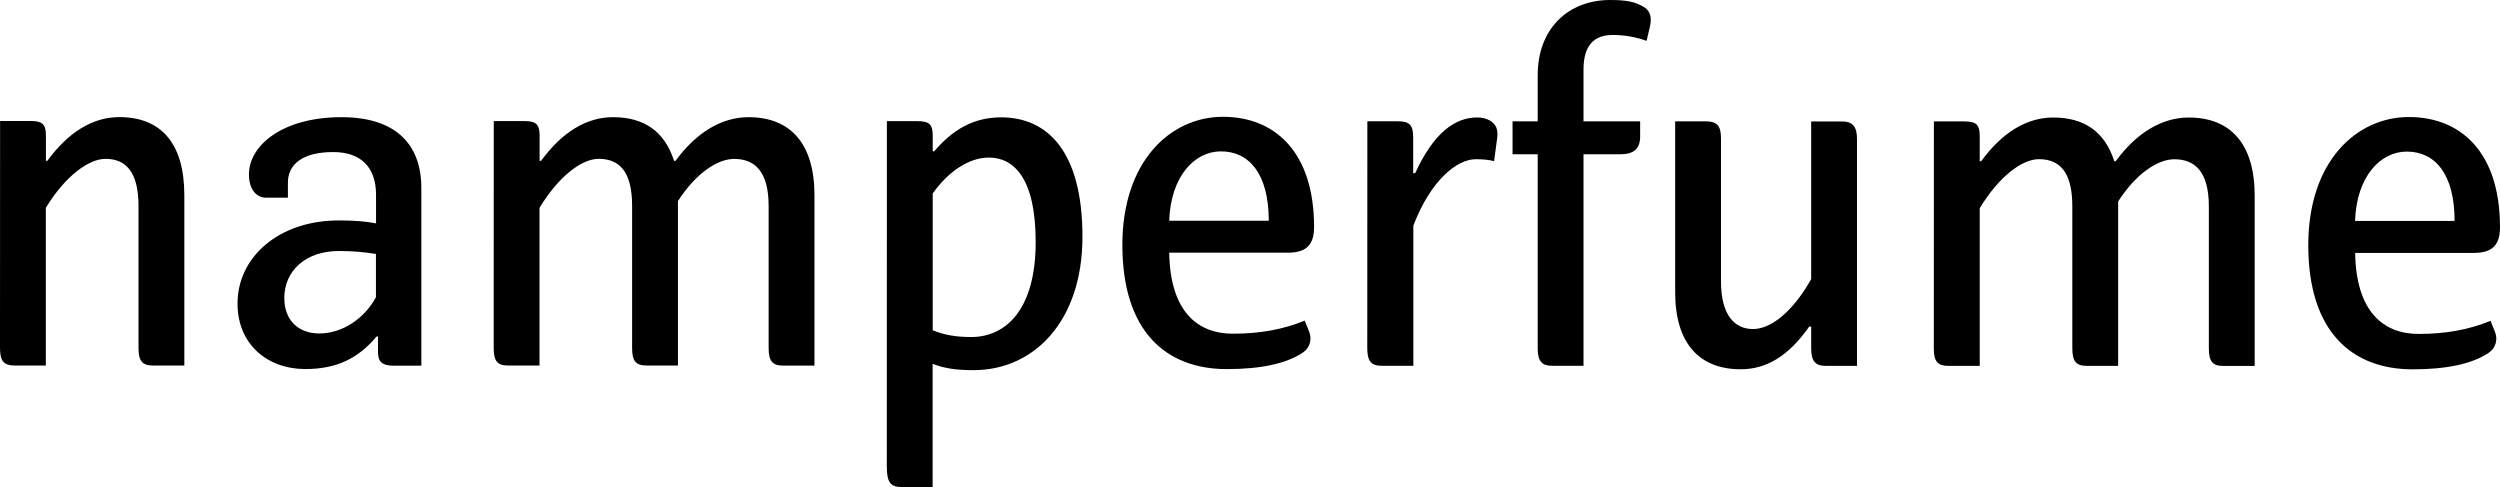  <svg
        width="100%"
        height="100%"
        viewBox="0 0 154 30"
        fill="none"
        xmlns="http://www.w3.org/2000/svg"
      >
        <path
          d="M0 21.439L0.005 7.453H1.887C2.617 7.453 2.828 7.661 2.828 8.349V9.905H2.918C4.224 8.114 5.741 7.214 7.348 7.214C9.896 7.214 11.355 8.796 11.355 12.028V22.516H9.415C8.775 22.516 8.532 22.246 8.532 21.439V12.684C8.532 10.623 7.776 9.785 6.497 9.785C5.498 9.785 4.039 10.8 2.823 12.804V22.516H0.883C0.243 22.511 0 22.246 0 21.439Z"
          fill="currentColor"
        />
        <path
          d="M14.632 18.689C14.632 15.879 17.122 13.578 20.885 13.578C21.826 13.578 22.556 13.641 23.164 13.76V11.996C23.164 10.294 22.223 9.367 20.526 9.367C18.644 9.367 17.735 10.112 17.735 11.252V12.178H16.397C15.79 12.178 15.335 11.668 15.335 10.742C15.335 8.977 17.37 7.218 21.039 7.218C24.348 7.218 25.955 8.863 25.955 11.585V22.526H24.226C23.56 22.526 23.285 22.286 23.285 21.719V20.73H23.195C22.043 22.104 20.706 22.734 18.792 22.734C16.45 22.723 14.627 21.198 14.632 18.689ZM23.158 18.304V15.645C22.429 15.525 21.731 15.462 20.88 15.462C18.819 15.462 17.513 16.686 17.513 18.361C17.513 19.767 18.422 20.542 19.669 20.542C21.091 20.542 22.461 19.616 23.158 18.304Z"
          fill="currentColor"
        />
        <path
          d="M30.411 21.443L30.416 7.457H32.298C33.028 7.457 33.239 7.665 33.239 8.352V9.909H33.329C34.635 8.118 36.152 7.218 37.759 7.218C39.699 7.218 40.946 8.113 41.523 9.909H41.612C42.918 8.118 44.499 7.218 46.106 7.218C48.654 7.218 50.171 8.8 50.171 12.032V22.52H48.231C47.591 22.52 47.348 22.25 47.348 21.443V12.688C47.348 10.565 46.497 9.789 45.223 9.789C44.25 9.789 42.918 10.596 41.761 12.386V22.515H39.815C39.176 22.515 38.938 22.244 38.938 21.438V12.683C38.938 10.559 38.15 9.784 36.876 9.784C35.872 9.784 34.45 10.799 33.234 12.803V22.515H31.294C30.654 22.52 30.411 22.25 30.411 21.443Z"
          fill="currentColor"
        />
        <path
          d="M54.627 28.741L54.632 7.463H56.514C57.244 7.463 57.455 7.671 57.455 8.332V9.321H57.545C58.697 7.978 59.971 7.229 61.673 7.229C64.496 7.229 66.679 9.29 66.679 14.583C66.679 19.814 63.672 22.802 59.971 22.802C58.851 22.802 58.148 22.682 57.45 22.411V30H55.51C54.87 29.995 54.627 29.724 54.627 28.741ZM63.798 14.906C63.798 10.903 62.403 9.706 60.917 9.706C59.702 9.706 58.428 10.544 57.455 11.918V20.345C58.184 20.642 58.909 20.761 59.823 20.761C61.975 20.761 63.798 19.059 63.798 14.906Z"
          fill="currentColor"
        />
        <path
          d="M69.138 15.086C69.138 9.917 72.114 7.195 75.333 7.195C78.521 7.195 80.947 9.35 80.947 13.982C80.947 14.998 80.55 15.565 79.34 15.565H72.024C72.082 19.208 73.784 20.556 75.941 20.556C77.638 20.556 79.065 20.286 80.371 19.75L80.646 20.437C80.825 20.884 80.704 21.426 80.249 21.722C79.276 22.378 77.728 22.737 75.576 22.737C71.839 22.737 69.138 20.437 69.138 15.086ZM78.156 13.597C78.156 10.698 76.94 9.324 75.212 9.324C73.573 9.324 72.114 10.875 72.024 13.597H78.156Z"
          fill="currentColor"
        />
        <path
          d="M84.224 21.398L84.229 7.47H86.079C86.809 7.47 87.052 7.678 87.052 8.459V10.671H87.173C88.326 8.162 89.631 7.235 91.001 7.235C91.302 7.235 91.545 7.298 91.762 7.418C92.185 7.657 92.306 8.016 92.216 8.583L92.037 9.926C91.735 9.838 91.249 9.807 90.916 9.807C89.732 9.807 88.125 11.123 87.062 13.898V22.533H85.122C84.462 22.533 84.218 22.262 84.224 21.398Z"
          fill="currentColor"
        />
        <path
          d="M94.722 21.46V9.504H93.173V7.474H94.722V4.632C94.722 1.764 96.604 0 99.183 0C100.246 0 100.732 0.12 101.245 0.422C101.668 0.661 101.758 1.077 101.641 1.619L101.43 2.514C100.732 2.275 100.092 2.155 99.337 2.155C98.184 2.155 97.544 2.811 97.544 4.278V7.474H101.033V8.401C101.033 9.15 100.669 9.504 99.791 9.504H97.544V22.532H95.605C94.997 22.532 94.722 22.267 94.722 21.46Z"
          fill="currentColor"
        />
        <path
          d="M103.19 17.995V7.476H105.072C105.712 7.476 106.013 7.684 106.013 8.522V17.339C106.013 19.431 106.864 20.269 107.985 20.269C109.047 20.269 110.385 19.286 111.569 17.193V7.481H113.451C114.117 7.481 114.392 7.777 114.392 8.584V22.539H112.478C111.839 22.539 111.569 22.268 111.569 21.461V20.118H111.447C110.173 21.94 108.804 22.747 107.229 22.747C104.708 22.747 103.19 21.191 103.19 17.995Z"
          fill="currentColor"
        />
        <path
          d="M119.123 21.464L119.128 7.479H121.01C121.74 7.479 121.951 7.687 121.951 8.374V9.93H122.041C123.347 8.14 124.864 7.239 126.476 7.239C128.416 7.239 129.664 8.135 130.24 9.93H130.33C131.635 8.14 133.216 7.239 134.823 7.239C137.371 7.239 138.888 8.822 138.888 12.054V22.542H136.948C136.308 22.542 136.065 22.271 136.065 21.464V12.71C136.065 10.586 135.214 9.81 133.94 9.81C132.967 9.81 131.635 10.617 130.478 12.408V22.537H128.538C127.898 22.537 127.655 22.266 127.655 21.459V12.704C127.655 10.581 126.867 9.805 125.593 9.805C124.594 9.805 123.167 10.82 121.951 12.824V22.537H120.011C119.366 22.537 119.123 22.271 119.123 21.464Z"
          fill="currentColor"
        />
        <path
          d="M142.19 15.1C142.19 9.931 145.167 7.209 148.386 7.209C151.573 7.209 154 9.364 154 13.996C154 15.011 153.603 15.579 152.393 15.579H145.077C145.135 19.227 146.837 20.57 148.988 20.57C150.691 20.57 152.113 20.299 153.418 19.763L153.693 20.45C153.873 20.898 153.751 21.439 153.297 21.736C152.324 22.392 150.775 22.751 148.624 22.751C144.892 22.751 142.19 20.45 142.19 15.1ZM151.203 13.611C151.203 10.712 149.993 9.338 148.259 9.338C146.62 9.338 145.161 10.889 145.071 13.611H151.203Z"
          fill="currentColor"
        />
      </svg>
